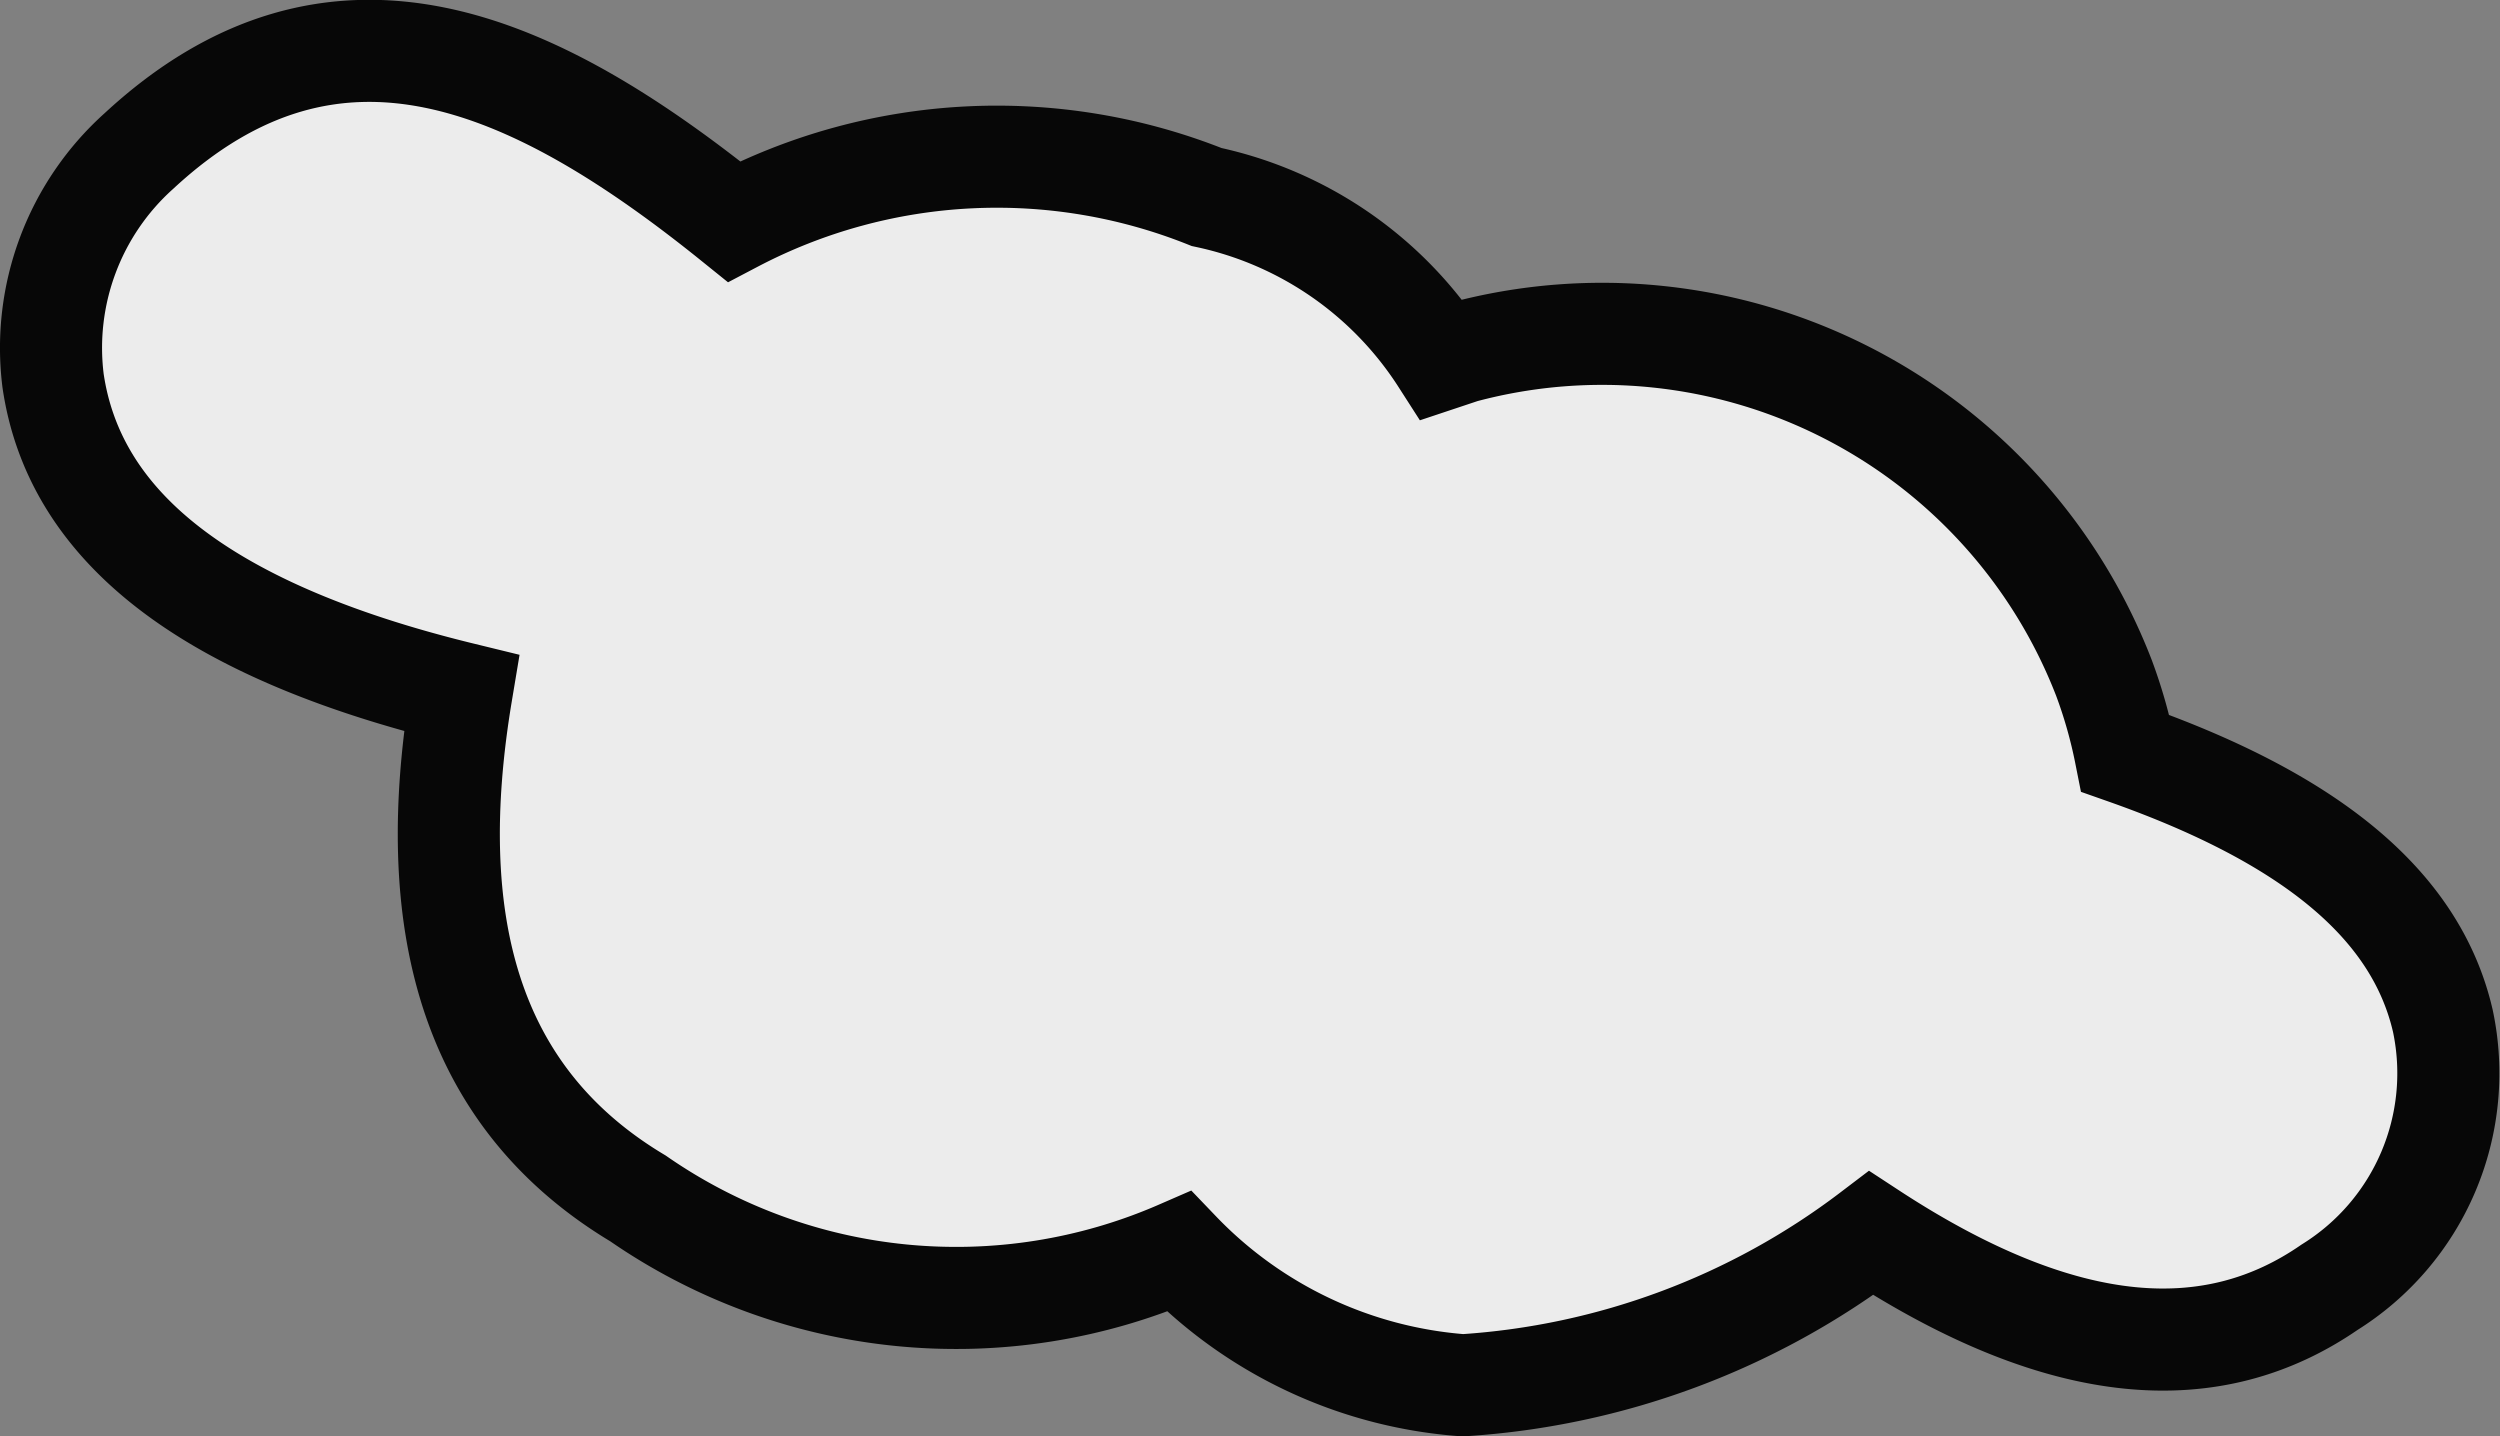 <svg xmlns="http://www.w3.org/2000/svg" viewBox="0 0 24.49 14.07"><rect x="0" y="0" width="24.49" height="14.07" fill="#808080" stroke="none"/><defs><style>.cls-1{fill:#ececec;stroke:#070707;stroke-miterlimit:10;}</style></defs><g id="Layer_2" data-name="Layer 2"><g id="page_3" data-name="page 3"><g id="cloud"><path class="cls-1" d="M11.55,12.26a5.47,5.47,0,0,1-5.3-.52c-1.67-1-2.1-2.73-1.73-4.95C1.9,6.15.72,5.09.52,3.73a2.59,2.59,0,0,1,.84-2.25C3.28-.3,5.23.59,7.19,2.17a5.54,5.54,0,0,1,4.63-.24,3.63,3.63,0,0,1,2.3,1.59l.21-.07a5.27,5.27,0,0,1,6.28,3.19,4.79,4.79,0,0,1,.21.74C22.58,8,23.66,8.83,23.93,10a2.47,2.47,0,0,1-1.11,2.61c-1.13.78-2.58.72-4.49-.53a7.38,7.38,0,0,1-4,1.49A4.29,4.29,0,0,1,11.55,12.26Z"/></g></g></g></svg>